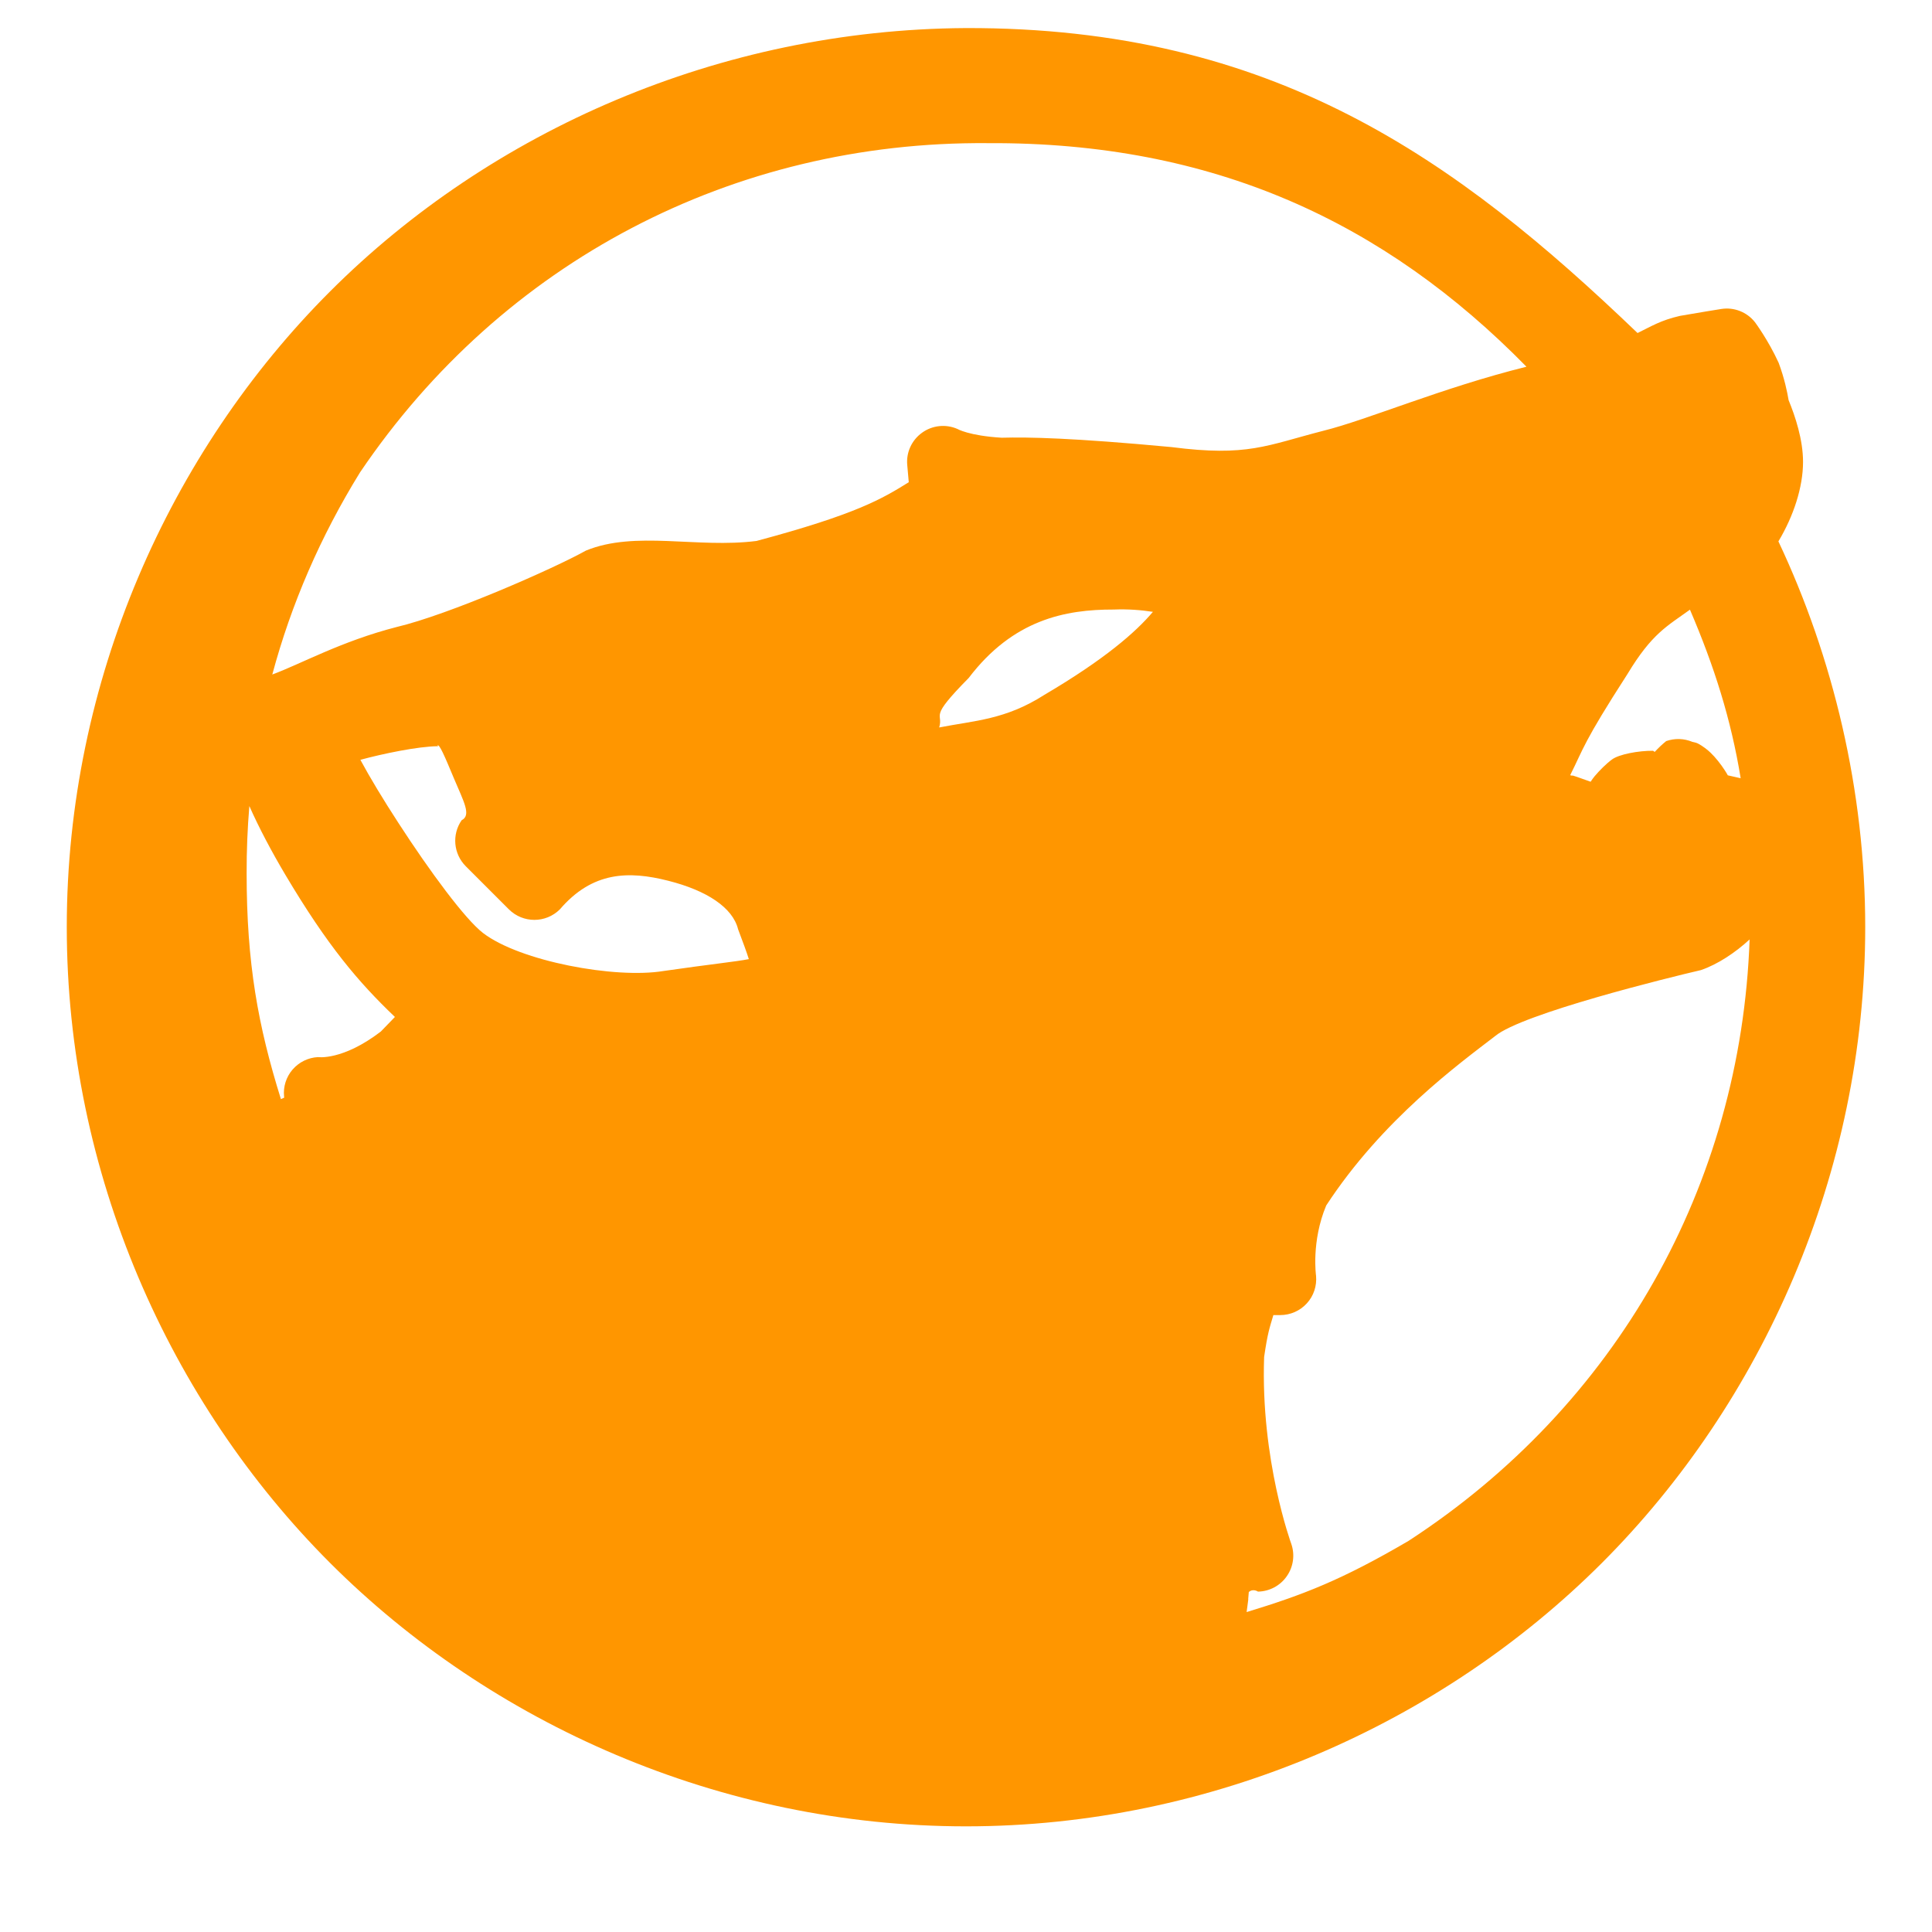 <svg height="32" width="32" xmlns="http://www.w3.org/2000/svg"><path fill="rgb(255, 150, 0)" d="m27.123 5.516c.238-.116.379-.209.702-.284.252-.045.683-.114.683-.114.213-.034.427.05.56.219 0 0 .218.292.392.672.096.258.142.482.165.619.109.265.239.653.239 1.023 0 .42-.158.899-.408 1.316.906 1.921 1.438 4.127 1.438 6.389 0 4.07-1.7 7.869-4.362 10.532-2.663 2.662-6.462 4.362-10.532 4.362s-7.869-1.7-10.532-4.362c-2.662-2.663-4.362-6.462-4.362-10.532s1.7-7.869 4.362-10.53c2.663-2.662 6.453-4.336 10.522-4.361 5.099-.017 8.131 2.172 11.133 5.051zm-21.161 2.31c-.653 1.058-1.138 2.177-1.452 3.346.48-.178 1.143-.551 2.057-.786.867-.205 2.596-.964 3.139-1.267.817-.335 1.839-.034 2.824-.159 1.655-.443 2.08-.698 2.522-.973l-.025-.284c-.02-.208.073-.412.244-.535.169-.123.392-.148.585-.064 0 0 .189.113.734.146.443-.012 1.172.002 2.813.155 1.262.163 1.575-.028 2.516-.27.731-.181 1.954-.71 3.364-1.061-2.354-2.401-5.195-3.722-8.918-3.703-.003 0-.006 0-.009 0-4.214-.034-8.034 1.964-10.394 5.455zm-1.832 5.525c-.031.368-.046.739-.045 1.113 0 1.49.188 2.525.568 3.741-.014.006-.137.061.054-.024l-.002-.021c-.016-.161.035-.322.141-.445.106-.122.256-.197.419-.206 0 0 .408.062 1.042-.423.286-.296.147-.151.234-.242-.602-.575-1.111-1.171-1.813-2.352-.227-.382-.437-.778-.598-1.141zm.523 4.854c.001-.001.001-.001 0 0zm24.326-2.645c-.23.213-.525.412-.807.508-.531.123-2.964.722-3.407 1.092-.589.453-1.867 1.38-2.799 2.807-.25.598-.168 1.164-.168 1.164.015.167-.039.333-.153.457-.113.124-.273.194-.441.194h-.113c-.065.219-.094.292-.153.693-.061 1.704.449 3.094.449 3.094.063.179.037.38-.073.537-.108.157-.287.253-.478.256 0 0-.08-.056-.152.007-.028.293.019-.089-.036.332.938-.286 1.573-.53 2.68-1.178 3.443-2.239 5.507-5.887 5.651-9.963zm-.148-2.67c-.159-.975-.439-1.858-.84-2.792-.379.274-.63.394-1.035 1.066-.738 1.144-.726 1.232-.949 1.676.122.035-.134-.061.339.108.021-.033.044-.064.065-.09.078-.093.193-.209.289-.279.114-.085.437-.146.68-.144.01.006.018.012.027.019.061-.066.127-.128.19-.179.143-.05.297-.045.434.013.039.007.074.017.096.029.068.035.159.104.204.149.08.075.175.196.233.287.018.026.036.057.054.089zm-12.787-1.66c-.678.687-.412.564-.488.819.589-.115 1.097-.128 1.737-.537 1.01-.595 1.519-1.043 1.803-1.378-.188-.029-.407-.048-.651-.038-.798-.002-1.665.166-2.401 1.134zm-8.8 1.121c.004-.001.031.005.001.009-.324.003-.91.125-1.276.225.155.288.376.655.631 1.047.523.807 1.105 1.594 1.4 1.821.611.469 2.189.762 2.989.63.782-.113 1.204-.155 1.414-.197-.036-.115-.094-.272-.178-.495-.089-.358-.516-.641-1.157-.803-.654-.166-1.255-.156-1.795.474-.234.232-.61.232-.844 0l-.715-.715c-.203-.204-.232-.524-.068-.761.164-.084.037-.303-.125-.688-.157-.376-.249-.593-.277-.547z"/></svg>